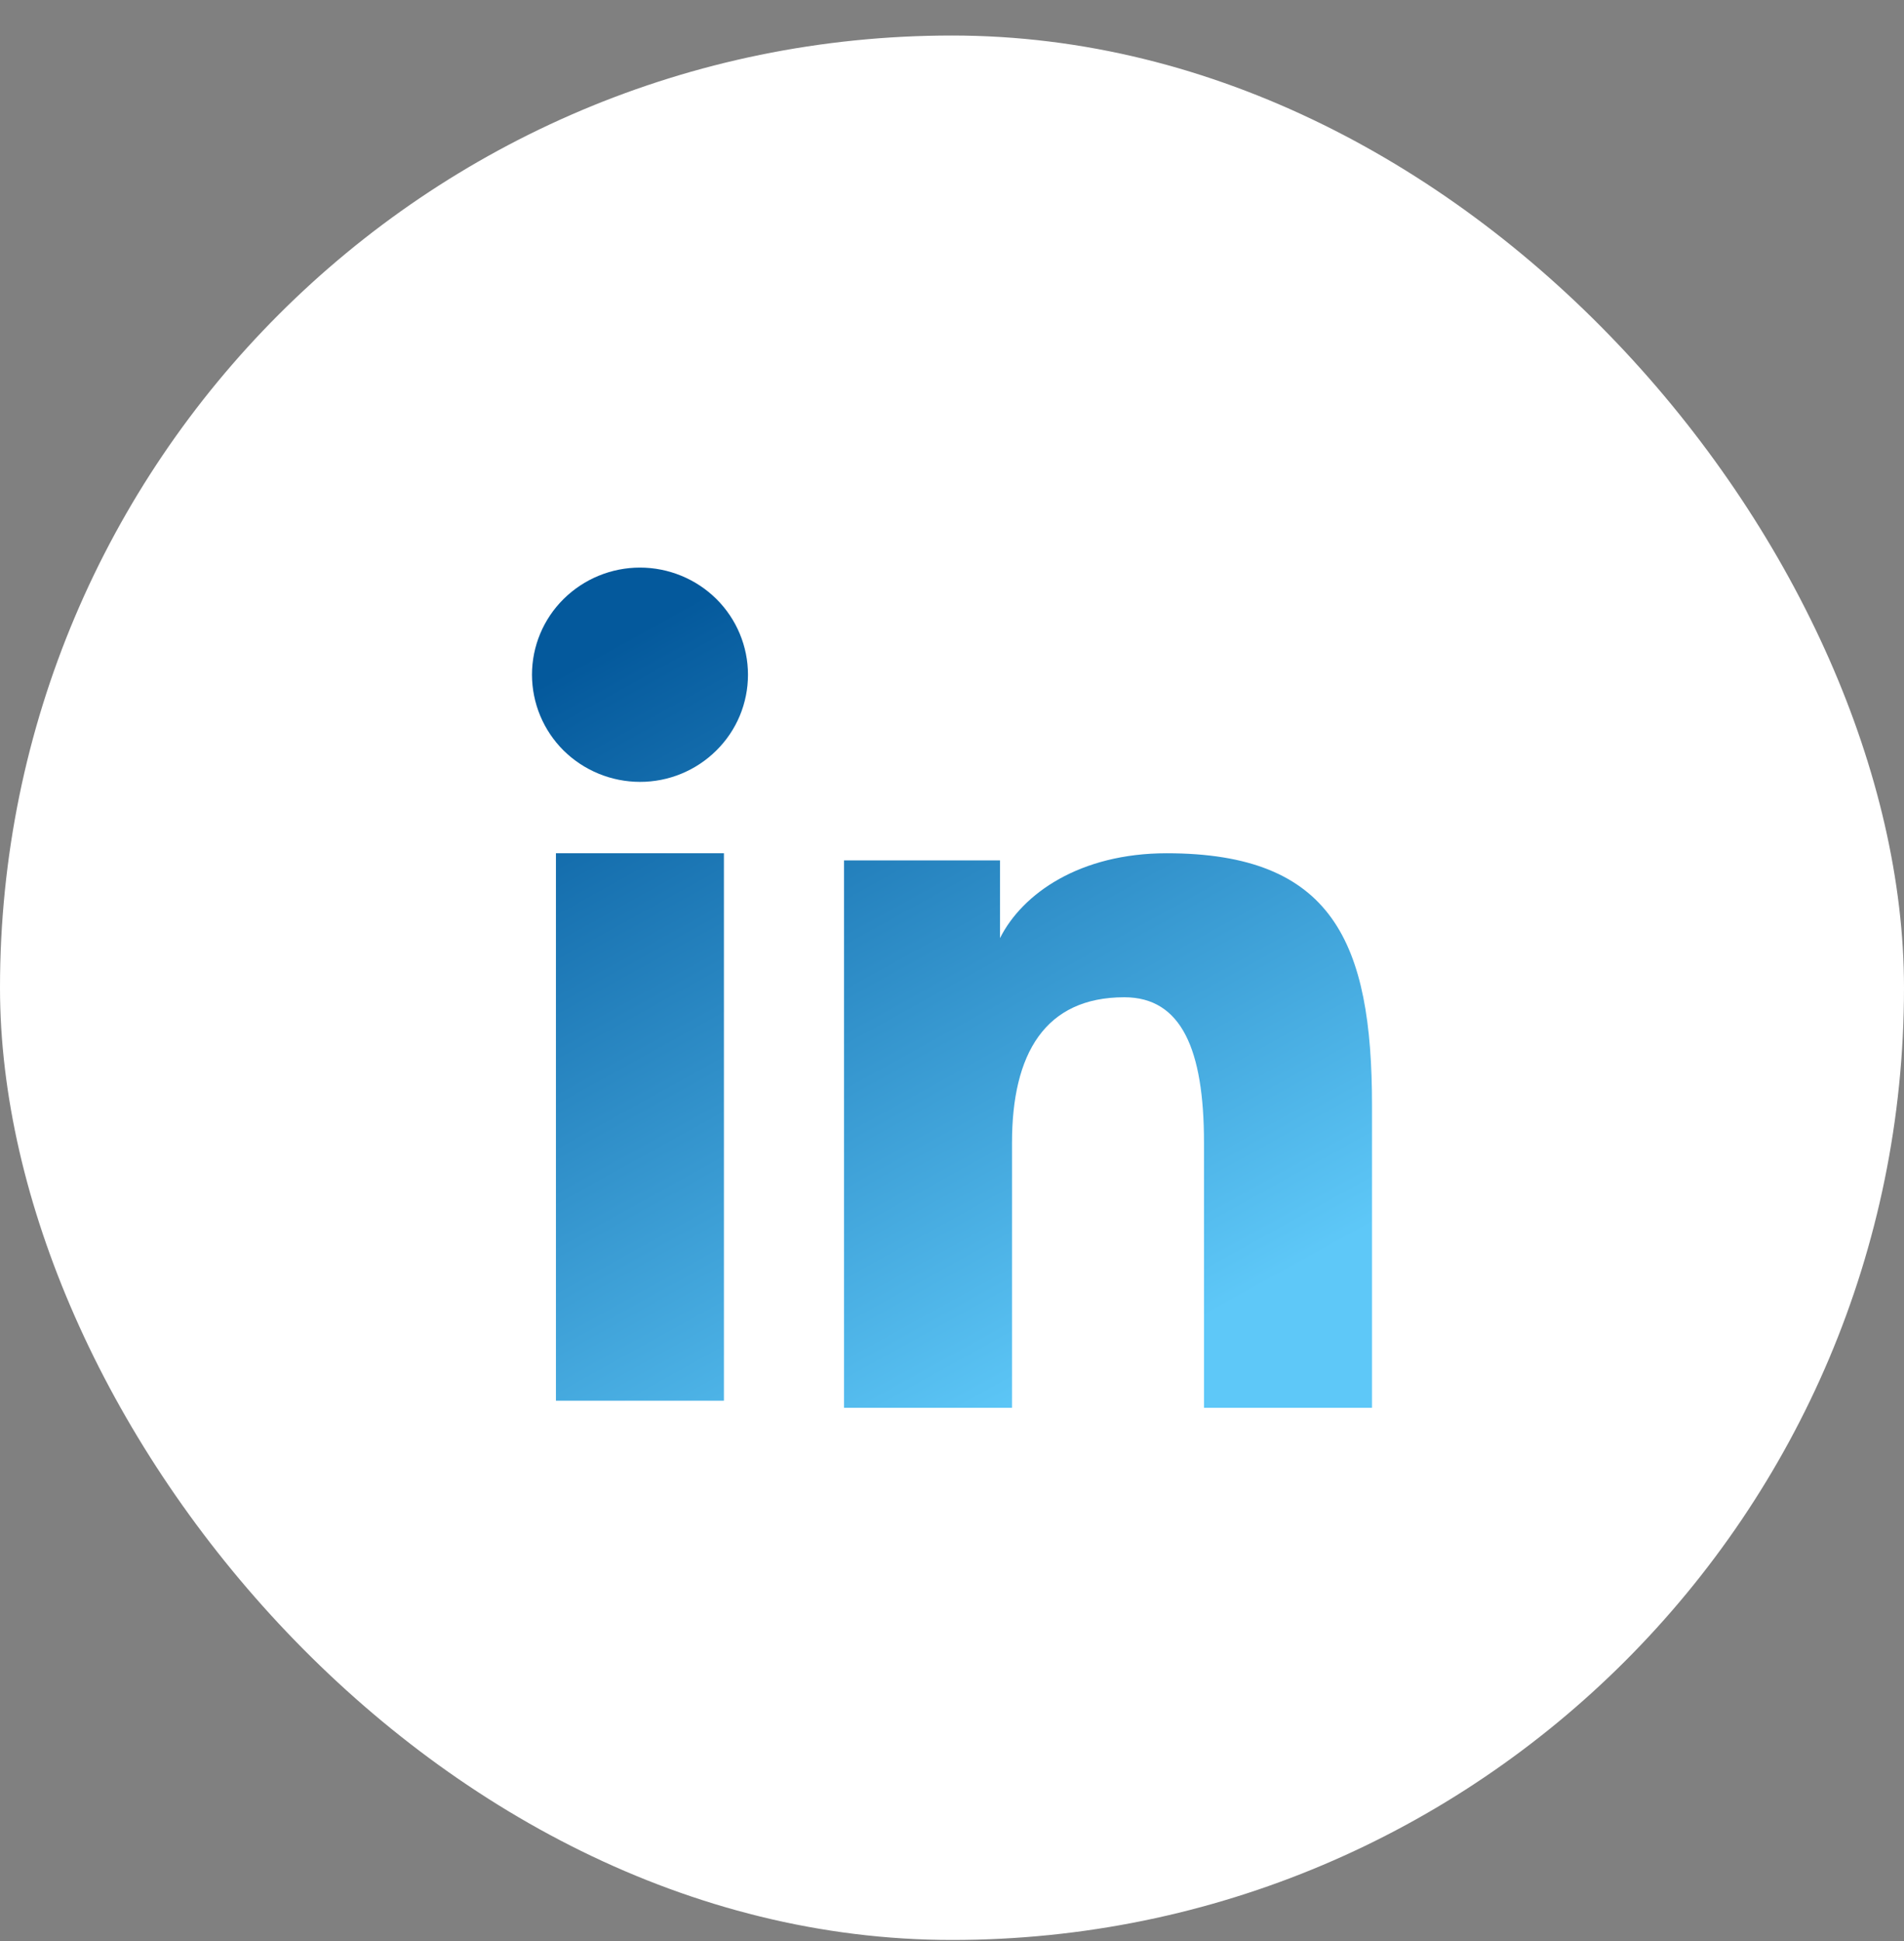 <svg width="52" height="53" viewBox="0 0 52 53" fill="none" xmlns="http://www.w3.org/2000/svg">
<rect x="0" y="0" width="52" height="53" fill="#808080" stroke="none"/>
<rect y="0.97" width="52" height="52" rx="26" fill="white"/>
<path fill-rule="evenodd" clip-rule="evenodd" d="M23.051 23.493H27.311V25.615C27.925 24.394 29.498 23.298 31.863 23.298C36.395 23.298 37.471 25.727 37.471 30.185V38.44H32.882V31.2C32.882 28.661 32.269 27.23 30.706 27.23C28.539 27.23 27.639 28.773 27.639 31.199V38.44H23.051V23.493V23.493ZM15.183 38.245H19.771V23.298H15.183V38.245V38.245ZM20.428 18.424C20.428 18.808 20.352 19.189 20.204 19.544C20.056 19.899 19.838 20.221 19.565 20.491C19.01 21.042 18.259 21.351 17.477 21.349C16.696 21.348 15.947 21.04 15.391 20.492C15.119 20.221 14.902 19.899 14.754 19.544C14.606 19.189 14.53 18.808 14.529 18.424C14.529 17.647 14.838 16.904 15.393 16.355C15.948 15.806 16.697 15.498 17.478 15.498C18.26 15.498 19.011 15.807 19.565 16.355C20.117 16.904 20.428 17.647 20.428 18.424Z" fill="url(#paint0_linear_1311_564)"/>
<defs>
<linearGradient id="paint0_linear_1311_564" x1="32.13" y1="36.438" x2="20.537" y2="15.498" gradientUnits="userSpaceOnUse">
<stop stop-color="#5EC8F8"/>
<stop offset="1" stop-color="#04599C"/>
</linearGradient>
</defs>
</svg>
